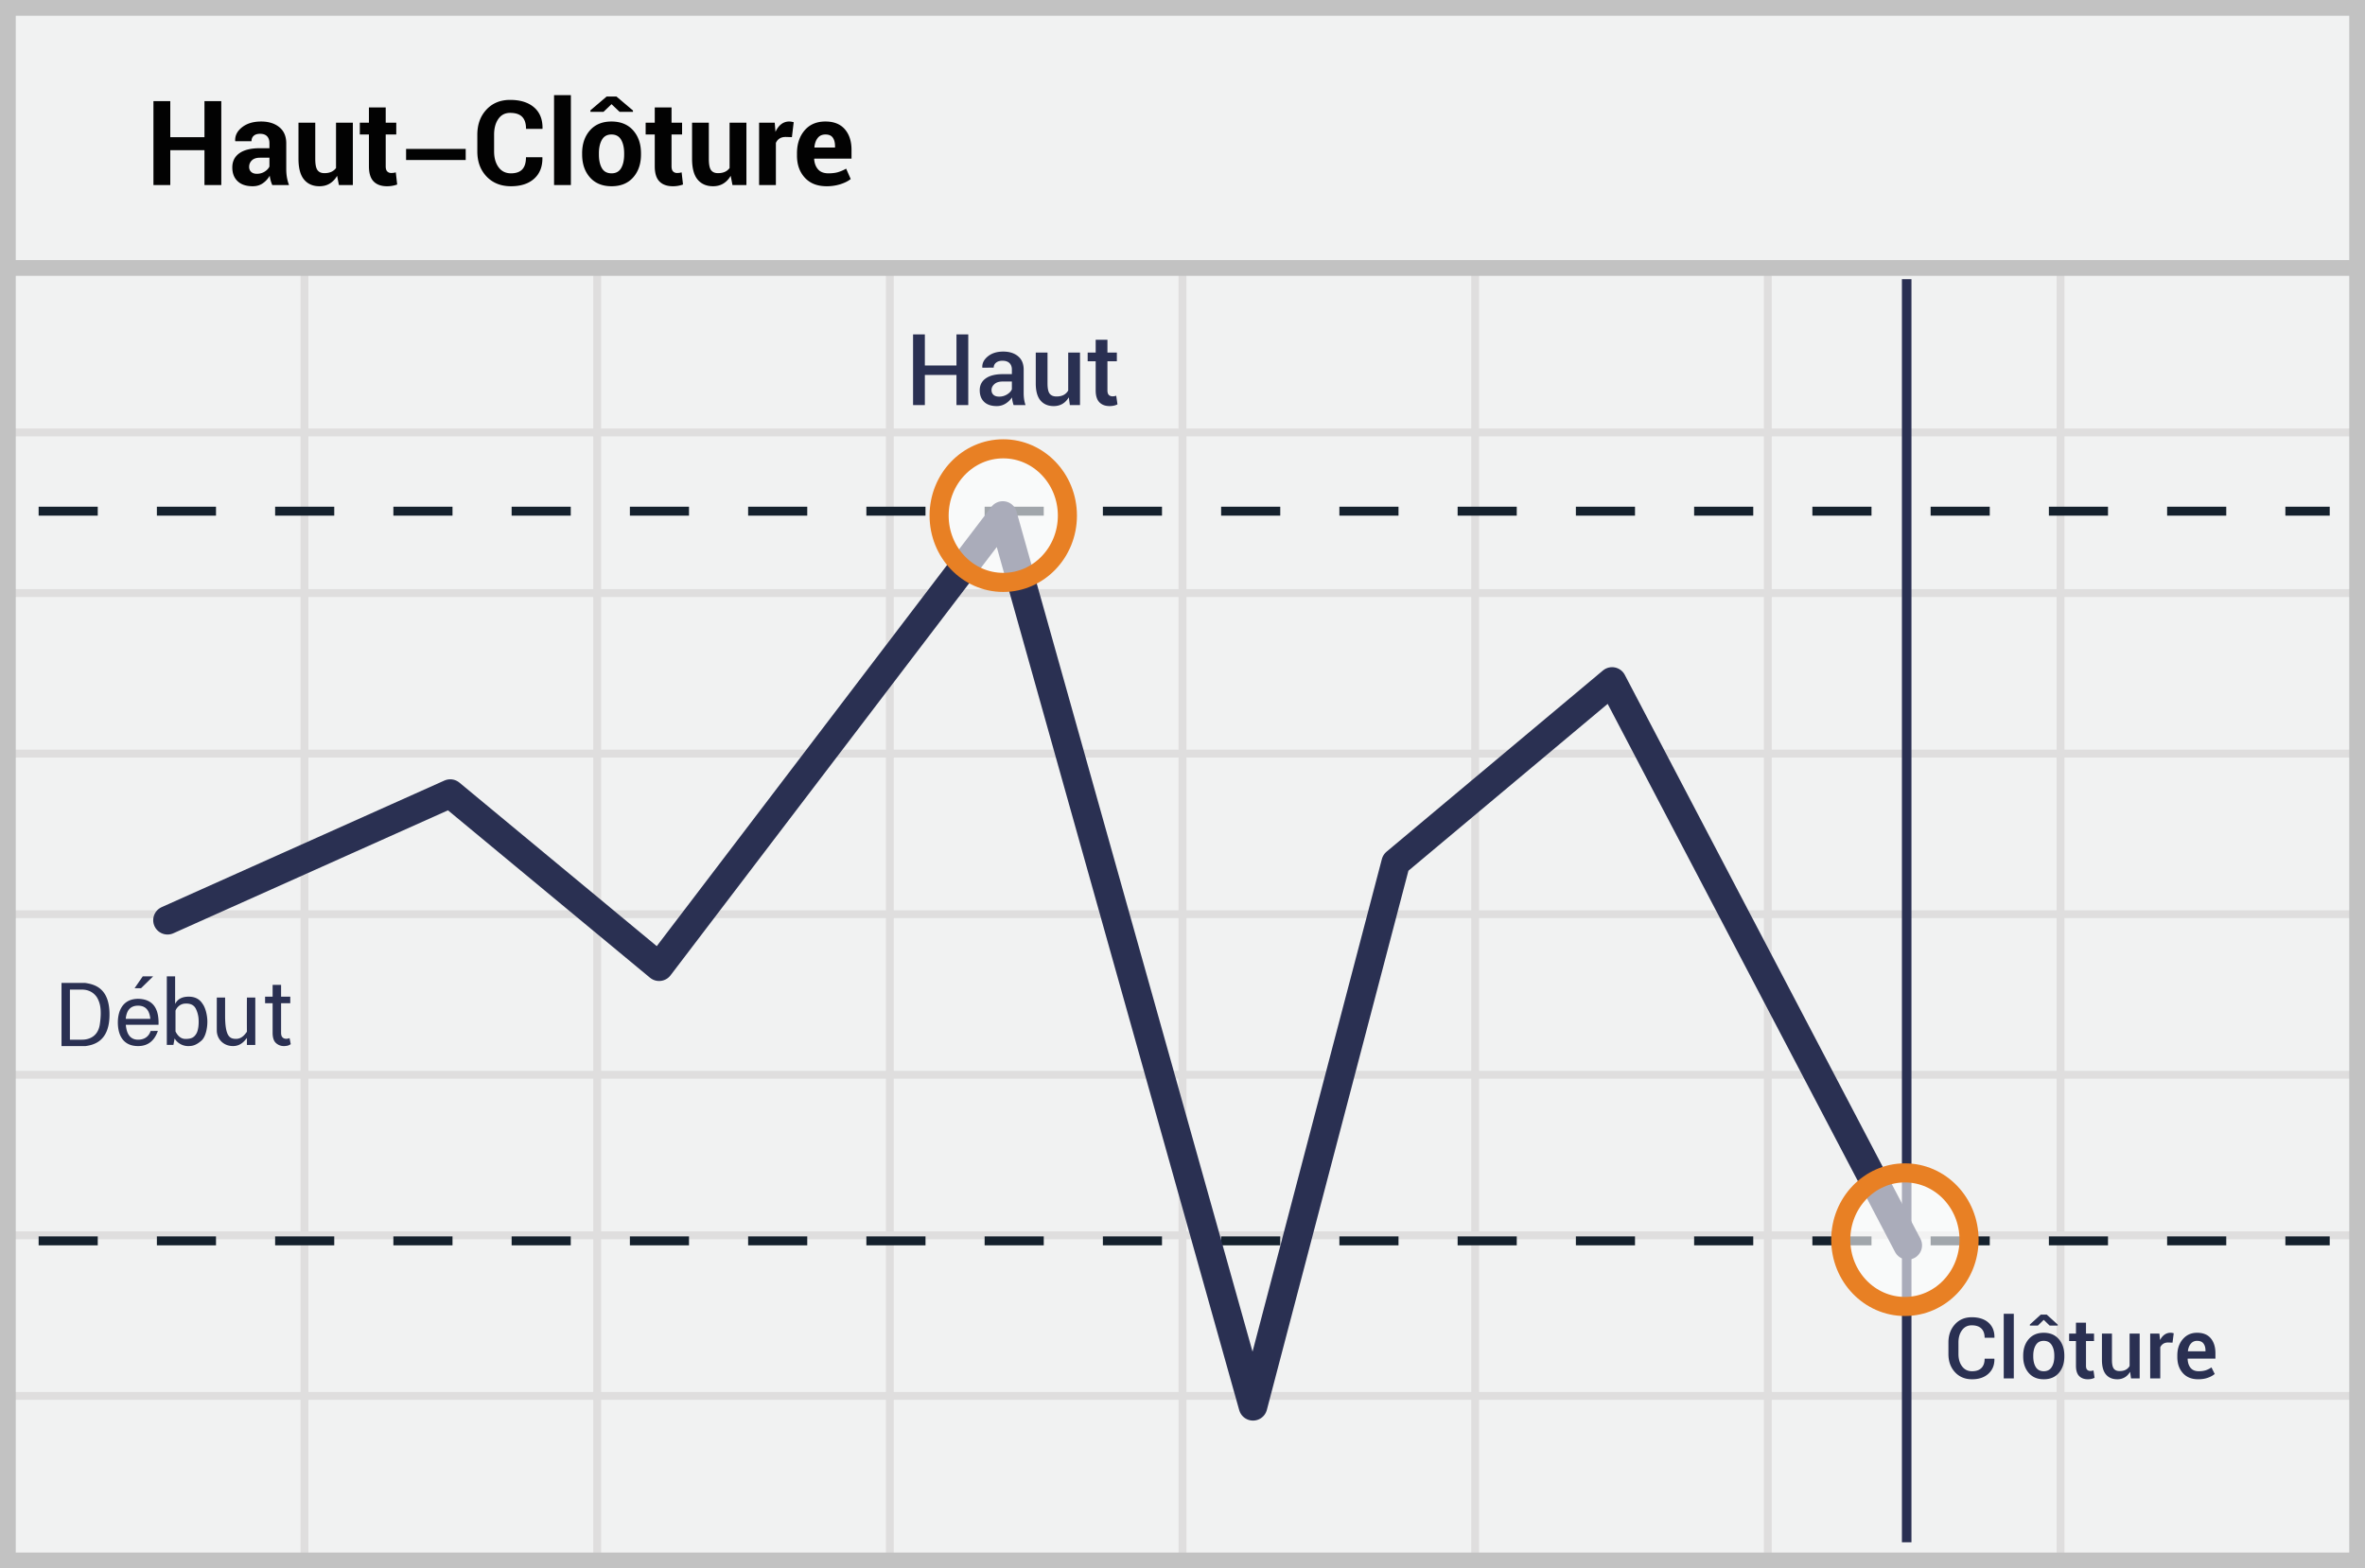 <svg width="300" height="199" viewBox="0 0 300 199" xmlns="http://www.w3.org/2000/svg"><title>french high close</title><g fill="none" fill-rule="evenodd"><path fill="#F1F2F2" d="M0 0h300v199H0z"/><path d="M39.125 55.375V74.75H75.25V55.375H39.125zm0-1H75.25V34h1v20.375h36.125V34h1v20.375H149.5V34h1v20.375h36.125V34h1v20.375h36.125V34h1v20.375h36.125V34h1v20.375H299.5v1h-37.625V74.75H299.5v1h-37.625v19.375H299.5v1h-37.625V115.5H299.5v1h-37.625v19.375H299.5v1h-37.625v19.375H299.5v1h-37.625v19.375H299.5v1h-37.625V199h-1v-21.375H224.75V199h-1v-21.375h-36.125V199h-1v-21.375H150.5V199h-1v-21.375h-36.125V199h-1v-21.375H76.25V199h-1v-21.375H39.125V199h-1v-21.375H1.5v-1h36.625V157.25H1.5v-1h36.625v-19.375H1.5v-1h36.625V116.5H1.5v-1h36.625V96.125H1.5v-1h36.625V75.75H1.5v-1h36.625V55.375H1.5v-1h36.625V34h1v20.375zm221.75 1H224.75V74.75h36.125V55.375zm-37.125 0h-36.125V74.75h36.125V55.375zm-37.125 0H150.5V74.75h36.125V55.375zm-37.125 0h-36.125V74.75H149.5V55.375zm-37.125 0H76.25V74.75h36.125V55.375zM39.125 75.75v19.375H75.25V75.75H39.125zm221.75 0H224.75v19.375h36.125V75.75zm-37.125 0h-36.125v19.375h36.125V75.75zm-37.125 0H150.5v19.375h36.125V75.75zm-37.125 0h-36.125v19.375H149.5V75.75zm-37.125 0H76.25v19.375h36.125V75.75zm-73.25 20.375V115.5H75.25V96.125H39.125zm221.75 0H224.75V115.5h36.125V96.125zm-37.125 0h-36.125V115.5h36.125V96.125zm-37.125 0H150.5V115.5h36.125V96.125zm-37.125 0h-36.125V115.5H149.5V96.125zm-37.125 0H76.25V115.5h36.125V96.125zM39.125 116.5v19.375H75.25V116.5H39.125zm221.75 0H224.75v19.375h36.125V116.5zm-37.125 0h-36.125v19.375h36.125V116.5zm-37.125 0H150.5v19.375h36.125V116.5zm-37.125 0h-36.125v19.375H149.5V116.5zm-37.125 0H76.25v19.375h36.125V116.5zm-73.25 20.375v19.375H75.25v-19.375H39.125zm221.75 0H224.75v19.375h36.125v-19.375zm-37.125 0h-36.125v19.375h36.125v-19.375zm-37.125 0H150.5v19.375h36.125v-19.375zm-37.125 0h-36.125v19.375H149.5v-19.375zm-37.125 0H76.25v19.375h36.125v-19.375zm-73.25 20.375v19.375H75.25V157.25H39.125zm221.75 0H224.75v19.375h36.125V157.25zm-37.125 0h-36.125v19.375h36.125V157.25zm-37.125 0H150.5v19.375h36.125V157.25zm-37.125 0h-36.125v19.375H149.5V157.25zm-37.125 0H76.25v19.375h36.125V157.25z" fill="#DFDEDE"/><path stroke="#C2C2C2" stroke-width="2" d="M1 1h298v197H1z"/><path fill="#C2C2C2" d="M0 33h300v2H0z"/><g transform="translate(4 34.7)"><path d="M.9 30.163h290.625" stroke="#15212D" stroke-width="1.133" fill="#D8D8D8" fill-rule="nonzero" stroke-dasharray="7.5"/><path d="M237.863.725V161" stroke="#2A3052" stroke-width="1.211" stroke-linejoin="round"/><path d="M.9 122.75h290.625" stroke="#15212D" stroke-width="1.133" fill="#D8D8D8" fill-rule="nonzero" stroke-dasharray="7.5"/><path stroke="#2A3052" stroke-width="3.633" stroke-linecap="round" stroke-linejoin="round" d="M17.25 82.063L53.115 66l26.494 21.96 43.594-57.247 31.74 113.025 18.105-68.974 27.446-22.991 37.5 71.542"/><ellipse cx="8.137" cy="10.35" rx="8.137" ry="8.475" opacity=".6" transform="translate(229.5 112.25)" fill="#FFF" fill-rule="nonzero"/><ellipse stroke="#E88024" stroke-width="2.422" cx="237.637" cy="122.6" rx="8.137" ry="8.475"/><ellipse cx="10.012" cy="8.475" rx="8.137" ry="8.475" opacity=".6" transform="translate(113.25 22.25)" fill="#FFF" fill-rule="nonzero"/><ellipse stroke="#E88024" stroke-width="2.422" cx="123.263" cy="30.725" rx="8.137" ry="8.475"/></g><g fill="#2A3052"><path d="M35.656 124.969v1.493h1.165v.836h-1.165v3.733c0 .299.06.478.18.597.119.12.268.18.477.18.06 0 .12 0 .21-.03.089 0 .148-.03.208-.06l.15.776c-.09.06-.21.12-.359.18-.15.03-.328.06-.478.06-.4.013-.789-.138-1.075-.419-.269-.268-.388-.716-.388-1.284v-3.733h-.956v-.836h.956v-1.493h1.075zM20.109 130.029h-4.15c.107 1.264.626 1.895 1.558 1.895 1.398 0 1.592-1.184 1.592-1.11l.918-.004c-.448 1.283-1.284 1.924-2.51 1.924-1.839 0-2.483-1.3-2.56-2.705-.078-1.405.39-3.29 2.575-3.29 1.793.033 2.652 1.13 2.577 3.29zm-1.041-.747c-.105-1.117-.624-1.675-1.558-1.675-.935 0-1.454.558-1.559 1.675h3.117zM31.321 126.58h1.063v6.015h-1.063v-.892c-.337.436-.893 1.136-2.01 1.018-1.116-.118-1.806-.993-1.811-1.958-.005-.966.005-4.51 0-4.184h1.054v2.28c0 2.666.586 2.96 1.388 2.96.802 0 1.195-.677 1.38-.902-.01-1.267-.01-2.713 0-4.338zM21.16 123.888h1.055v3.505c.305-.619.877-.928 1.718-.928 1.26 0 1.658.761 1.812.98.154.218.461.844.546 1.847.073.869-.135 2.221-.737 2.75-.794.697-1.304.692-1.73.692-.426 0-1.227-.205-1.673-.967l-.153.816h-.838v-8.695zm1.102 6.987c.316.635.74.953 1.271.953.797 0 1.084-.226 1.346-.624.3-.456.364-1.346.302-2.03a3.502 3.502 0 0 0-.302-1.095c-.074-.146-.312-.784-1.346-.737-.858.008-1.246.767-1.27.913v2.62zM19.424 123.888l-1.534 1.506h-.82l1.038-1.506zM7.803 124.722h3.005c1.194.18 3.084.648 3.084 4.006s-1.932 3.856-3.045 4.006H7.803v-8.012zm1.065.846v6.356h1.521c.293 0 1.99-.002 2.275-1.958.285-1.956-.02-2.725-.258-3.219-.238-.494-.864-1.18-2.017-1.18H8.868z"/></g><path d="M28.071 23.478h-2.135v-4.424H21.6v4.424h-2.136V12.83H21.6v4.578h4.336V12.83h2.135v10.648zm6.465 0a4.491 4.491 0 0 1-.201-.57 3.968 3.968 0 0 1-.12-.615c-.22.385-.51.705-.871.958-.36.254-.79.38-1.287.38-.829 0-1.468-.213-1.916-.64-.449-.426-.673-1.007-.673-1.744 0-.775.299-1.376.896-1.802.597-.427 1.469-.64 2.614-.64h1.2v-.629c0-.38-.1-.675-.3-.885-.2-.21-.498-.314-.892-.314-.347 0-.613.084-.801.252-.188.168-.282.399-.282.691h-2.055l-.014-.044c-.034-.668.257-1.244.874-1.73.616-.484 1.422-.727 2.417-.727.95 0 1.72.239 2.307.717s.88 1.163.88 2.055v3.268c0 .371.029.72.085 1.046.056.327.145.651.267.973h-2.128zm-1.953-1.426c.37 0 .702-.093.995-.278.292-.185.492-.4.6-.644v-1.118h-1.2c-.453 0-.796.112-1.027.336-.232.224-.348.5-.348.826 0 .268.087.482.26.64.173.159.413.238.72.238zm10.18.256c-.244.424-.554.75-.929.98-.375.229-.812.343-1.309.343-.834 0-1.486-.282-1.956-.848-.47-.565-.706-1.443-.706-2.633v-4.585h2.128v4.6c0 .692.094 1.166.282 1.422.187.256.479.384.874.384.34 0 .633-.054.877-.164a1.48 1.48 0 0 0 .6-.486v-5.756h2.135v7.913h-1.77l-.226-1.17zm6.164-8.68v1.937h1.339v1.5h-1.339v4.029c0 .307.065.526.194.658a.68.68 0 0 0 .508.197c.113 0 .21-.006.293-.018.083-.012.178-.033.285-.062l.176 1.543a3.727 3.727 0 0 1-1.287.22c-.737 0-1.303-.203-1.7-.608-.398-.404-.597-1.045-.597-1.923v-4.036h-1.155v-1.5h1.155v-1.937h2.128zm2.585 5.267h7.563v1.408h-7.563v-1.408zm17.277 1.058l.015.044c.02 1.136-.327 2.026-1.039 2.67-.712.643-1.694.964-2.947.964-1.277 0-2.308-.41-3.093-1.232-.785-.821-1.177-1.883-1.177-3.185v-2.113c0-1.297.382-2.358 1.148-3.185.765-.826 1.77-1.24 3.013-1.24 1.296 0 2.31.318 3.042.952.73.633 1.087 1.525 1.067 2.676l-.014.044h-2.077c0-.683-.165-1.19-.494-1.525-.329-.334-.837-.5-1.524-.5-.64 0-1.138.256-1.496.77-.358.515-.537 1.18-.537 1.993v2.128c0 .82.189 1.487.566 2.004.378.517.903.775 1.576.775.639 0 1.115-.167 1.43-.5.314-.335.472-.848.472-1.54h2.069zm3.627 3.525h-2.135V12.07h2.135v11.408zm1.426-4.03c0-1.18.33-2.146.987-2.899.659-.753 1.57-1.13 2.735-1.13 1.17 0 2.087.376 2.75 1.126.663.751.994 1.719.994 2.903v.154c0 1.19-.33 2.159-.99 2.907-.661.748-1.574 1.122-2.74 1.122-1.17 0-2.084-.374-2.745-1.122-.66-.748-.99-1.717-.99-2.907v-.154zm2.128.154c0 .722.127 1.3.38 1.737.254.436.663.654 1.229.654.55 0 .954-.22 1.21-.658.256-.439.384-1.016.384-1.733v-.154c0-.702-.13-1.274-.387-1.718-.259-.444-.666-.665-1.222-.665-.55 0-.954.223-1.21.669-.256.446-.384 1.017-.384 1.714v.154zm4.322-5.58v.169h-1.697l-1.023-.973-1.017.973h-1.66V14l2.062-1.756h1.236l2.099 1.777zm4.892-.394v1.937h1.338v1.5h-1.338v4.029c0 .307.065.526.194.658a.68.68 0 0 0 .508.197c.112 0 .21-.006.293-.018.083-.012.178-.033.285-.062l.175 1.543a3.727 3.727 0 0 1-1.287.22c-.736 0-1.303-.203-1.7-.608-.397-.404-.596-1.045-.596-1.923v-4.036h-1.155v-1.5h1.155v-1.937h2.128zm7.503 8.68c-.244.424-.553.75-.929.98-.375.229-.811.343-1.309.343-.833 0-1.485-.282-1.956-.848-.47-.565-.705-1.443-.705-2.633v-4.585h2.128v4.6c0 .692.093 1.166.281 1.422.188.256.479.384.874.384.341 0 .634-.054.877-.164a1.48 1.48 0 0 0 .6-.486v-5.756h2.135v7.913h-1.77l-.226-1.17zm7.766-4.907l-.782-.022c-.317 0-.578.066-.783.197-.205.132-.36.317-.468.556v5.346h-2.128v-7.913h1.982l.095 1.17c.185-.414.425-.737.72-.968a1.606 1.606 0 0 1 1.02-.348c.108 0 .206.009.297.026.09.017.181.038.274.062l-.227 1.894zm4.402 6.23c-1.18 0-2.1-.362-2.764-1.086-.663-.724-.994-1.656-.994-2.797v-.292c0-1.185.321-2.155.965-2.91.644-.756 1.528-1.132 2.655-1.127 1.062 0 1.878.326 2.446.976.568.651.852 1.528.852 2.63v1.104h-4.717l-.022.043c.034.542.199.98.494 1.317.294.336.732.504 1.312.504.478 0 .884-.048 1.218-.146a4.968 4.968 0 0 0 1.034-.446l.578 1.316c-.317.259-.746.476-1.287.651a5.708 5.708 0 0 1-1.77.263zm-.138-6.566c-.43 0-.76.147-.991.442-.232.295-.372.686-.42 1.174l.014.036h2.603v-.16c0-.464-.095-.828-.285-1.094-.19-.266-.497-.398-.921-.398z" fill="#020202"/><path d="M252.98 172.401l.01.032c.015.77-.236 1.393-.75 1.868-.516.474-1.211.712-2.087.712-.89 0-1.611-.3-2.165-.901-.553-.601-.83-1.37-.83-2.304v-1.456c0-.932.274-1.7.82-2.304.546-.604 1.26-.906 2.138-.906.9 0 1.61.23 2.126.688.516.459.768 1.088.754 1.886l-.01.032h-1.235c0-.512-.139-.903-.416-1.174-.276-.272-.683-.408-1.219-.408-.518 0-.929.206-1.232.618-.303.411-.454.93-.454 1.558v1.466c0 .634.154 1.156.462 1.568.308.412.729.617 1.261.617.522 0 .919-.136 1.19-.41.272-.273.408-.667.408-1.182h1.23zm2.47 2.501h-1.277v-8.196h1.277v8.196zm1.192-2.895c0-.848.232-1.542.696-2.083.465-.541 1.1-.812 1.905-.812.816 0 1.456.27 1.92.812.465.541.697 1.235.697 2.083v.11c0 .855-.232 1.551-.696 2.09-.465.537-1.101.806-1.91.806-.813 0-1.451-.27-1.916-.81-.464-.539-.696-1.234-.696-2.085v-.11zm1.277.11c0 .557.109 1.01.326 1.356.217.347.553.52 1.009.52.445 0 .778-.174 1-.522.223-.349.334-.8.334-1.353v-.11c0-.544-.11-.991-.333-1.343-.223-.352-.56-.528-1.012-.528-.445 0-.777.176-.996.528-.218.352-.328.8-.328 1.342v.11zm3.105-4.04v.126H260l-.752-.73-.746.73h-1.014v-.137l1.387-1.26h.752l1.397 1.271zm3.584-.242v1.382h1.02v.946h-1.02v3.142c0 .235.05.402.152.502.102.1.237.15.405.15a1.129 1.129 0 0 0 .394-.069l.136.935c-.108.06-.237.106-.386.14-.149.033-.304.05-.465.05-.47 0-.838-.138-1.106-.413-.268-.275-.402-.707-.402-1.295v-3.142h-.867v-.946h.867v-1.382h1.272zm5.596 6.227c-.176.304-.4.54-.676.704a1.82 1.82 0 0 1-.953.247c-.61 0-1.086-.2-1.43-.602-.343-.401-.514-1.024-.514-1.868v-3.326h1.271v3.337c0 .543.08.915.237 1.116.157.202.403.302.735.302.309 0 .567-.055.775-.165.209-.11.372-.27.492-.481v-4.109h1.276v5.685h-1.098l-.115-.84zm5.38-3.694l-.546-.021c-.25 0-.457.052-.623.157a1.038 1.038 0 0 0-.386.447v3.951h-1.277v-5.685h1.166l.084.825c.144-.29.329-.518.555-.683a1.29 1.29 0 0 1 .78-.247c.077 0 .149.006.215.018.067.013.128.028.184.045l-.152 1.193zm3.258 4.645c-.83 0-1.48-.262-1.947-.786-.468-.524-.701-1.202-.701-2.036v-.21c0-.834.233-1.521.701-2.062.468-.542 1.071-.81 1.81-.807.764 0 1.342.236 1.734.707.392.47.588 1.1.588 1.889v.688h-3.515l-.01.026c.014.466.136.844.368 1.135.23.29.58.436 1.045.436.347 0 .647-.042.901-.126.254-.084.49-.205.707-.362l.415.835c-.217.19-.504.349-.862.478-.357.13-.768.195-1.234.195zm-.137-4.876a.986.986 0 0 0-.799.36c-.2.24-.324.552-.373.937l.01.027h2.223v-.1c0-.364-.085-.66-.254-.885-.17-.226-.44-.34-.807-.34zM122.825 51.398h-1.497v-3.825h-4.01v3.825h-1.496V42.43h1.496v3.942h4.01V42.43h1.497v8.968zm5.747 0a5.523 5.523 0 0 1-.133-.493 3.522 3.522 0 0 1-.07-.48c-.202.312-.47.574-.808.785a2.076 2.076 0 0 1-1.127.317c-.694 0-1.226-.178-1.598-.536-.372-.357-.557-.848-.557-1.472 0-.644.254-1.146.763-1.506.51-.359 1.226-.539 2.15-.539h1.164v-.585c0-.349-.102-.622-.305-.819-.203-.197-.498-.296-.884-.296-.34 0-.612.081-.813.244a.773.773 0 0 0-.302.631l-1.44.006-.007-.037c-.029-.525.206-.991.705-1.398.5-.406 1.149-.61 1.95-.61.776 0 1.402.197 1.878.592.477.394.715.96.715 1.7v2.962c0 .275.018.54.055.792.037.252.097.5.179.742h-1.515zm-1.83-1.072a1.87 1.87 0 0 0 1.013-.283c.302-.19.502-.405.601-.647v-.985h-1.189c-.435 0-.776.107-1.022.323-.247.216-.37.47-.37.76 0 .255.083.457.25.607.166.15.405.225.717.225zm8.833.086c-.206.358-.47.633-.792.826-.322.193-.695.29-1.118.29-.714 0-1.273-.236-1.675-.706-.402-.47-.604-1.2-.604-2.19v-3.899h1.491v3.912c0 .636.092 1.072.277 1.308.185.237.472.355.862.355.362 0 .665-.065.909-.194.244-.13.436-.318.576-.564v-4.817h1.497v6.665h-1.288l-.135-.986zm4.903-7.298v1.62h1.195v1.108h-1.195v3.683c0 .276.06.472.178.589.12.117.277.175.474.175a1.323 1.323 0 0 0 .462-.08l.16 1.096a1.72 1.72 0 0 1-.452.164 2.492 2.492 0 0 1-.545.058c-.55 0-.983-.161-1.297-.483-.314-.323-.471-.829-.471-1.519v-3.683h-1.016v-1.109h1.016v-1.62h1.49z" fill="#2A3052"/></g></svg>